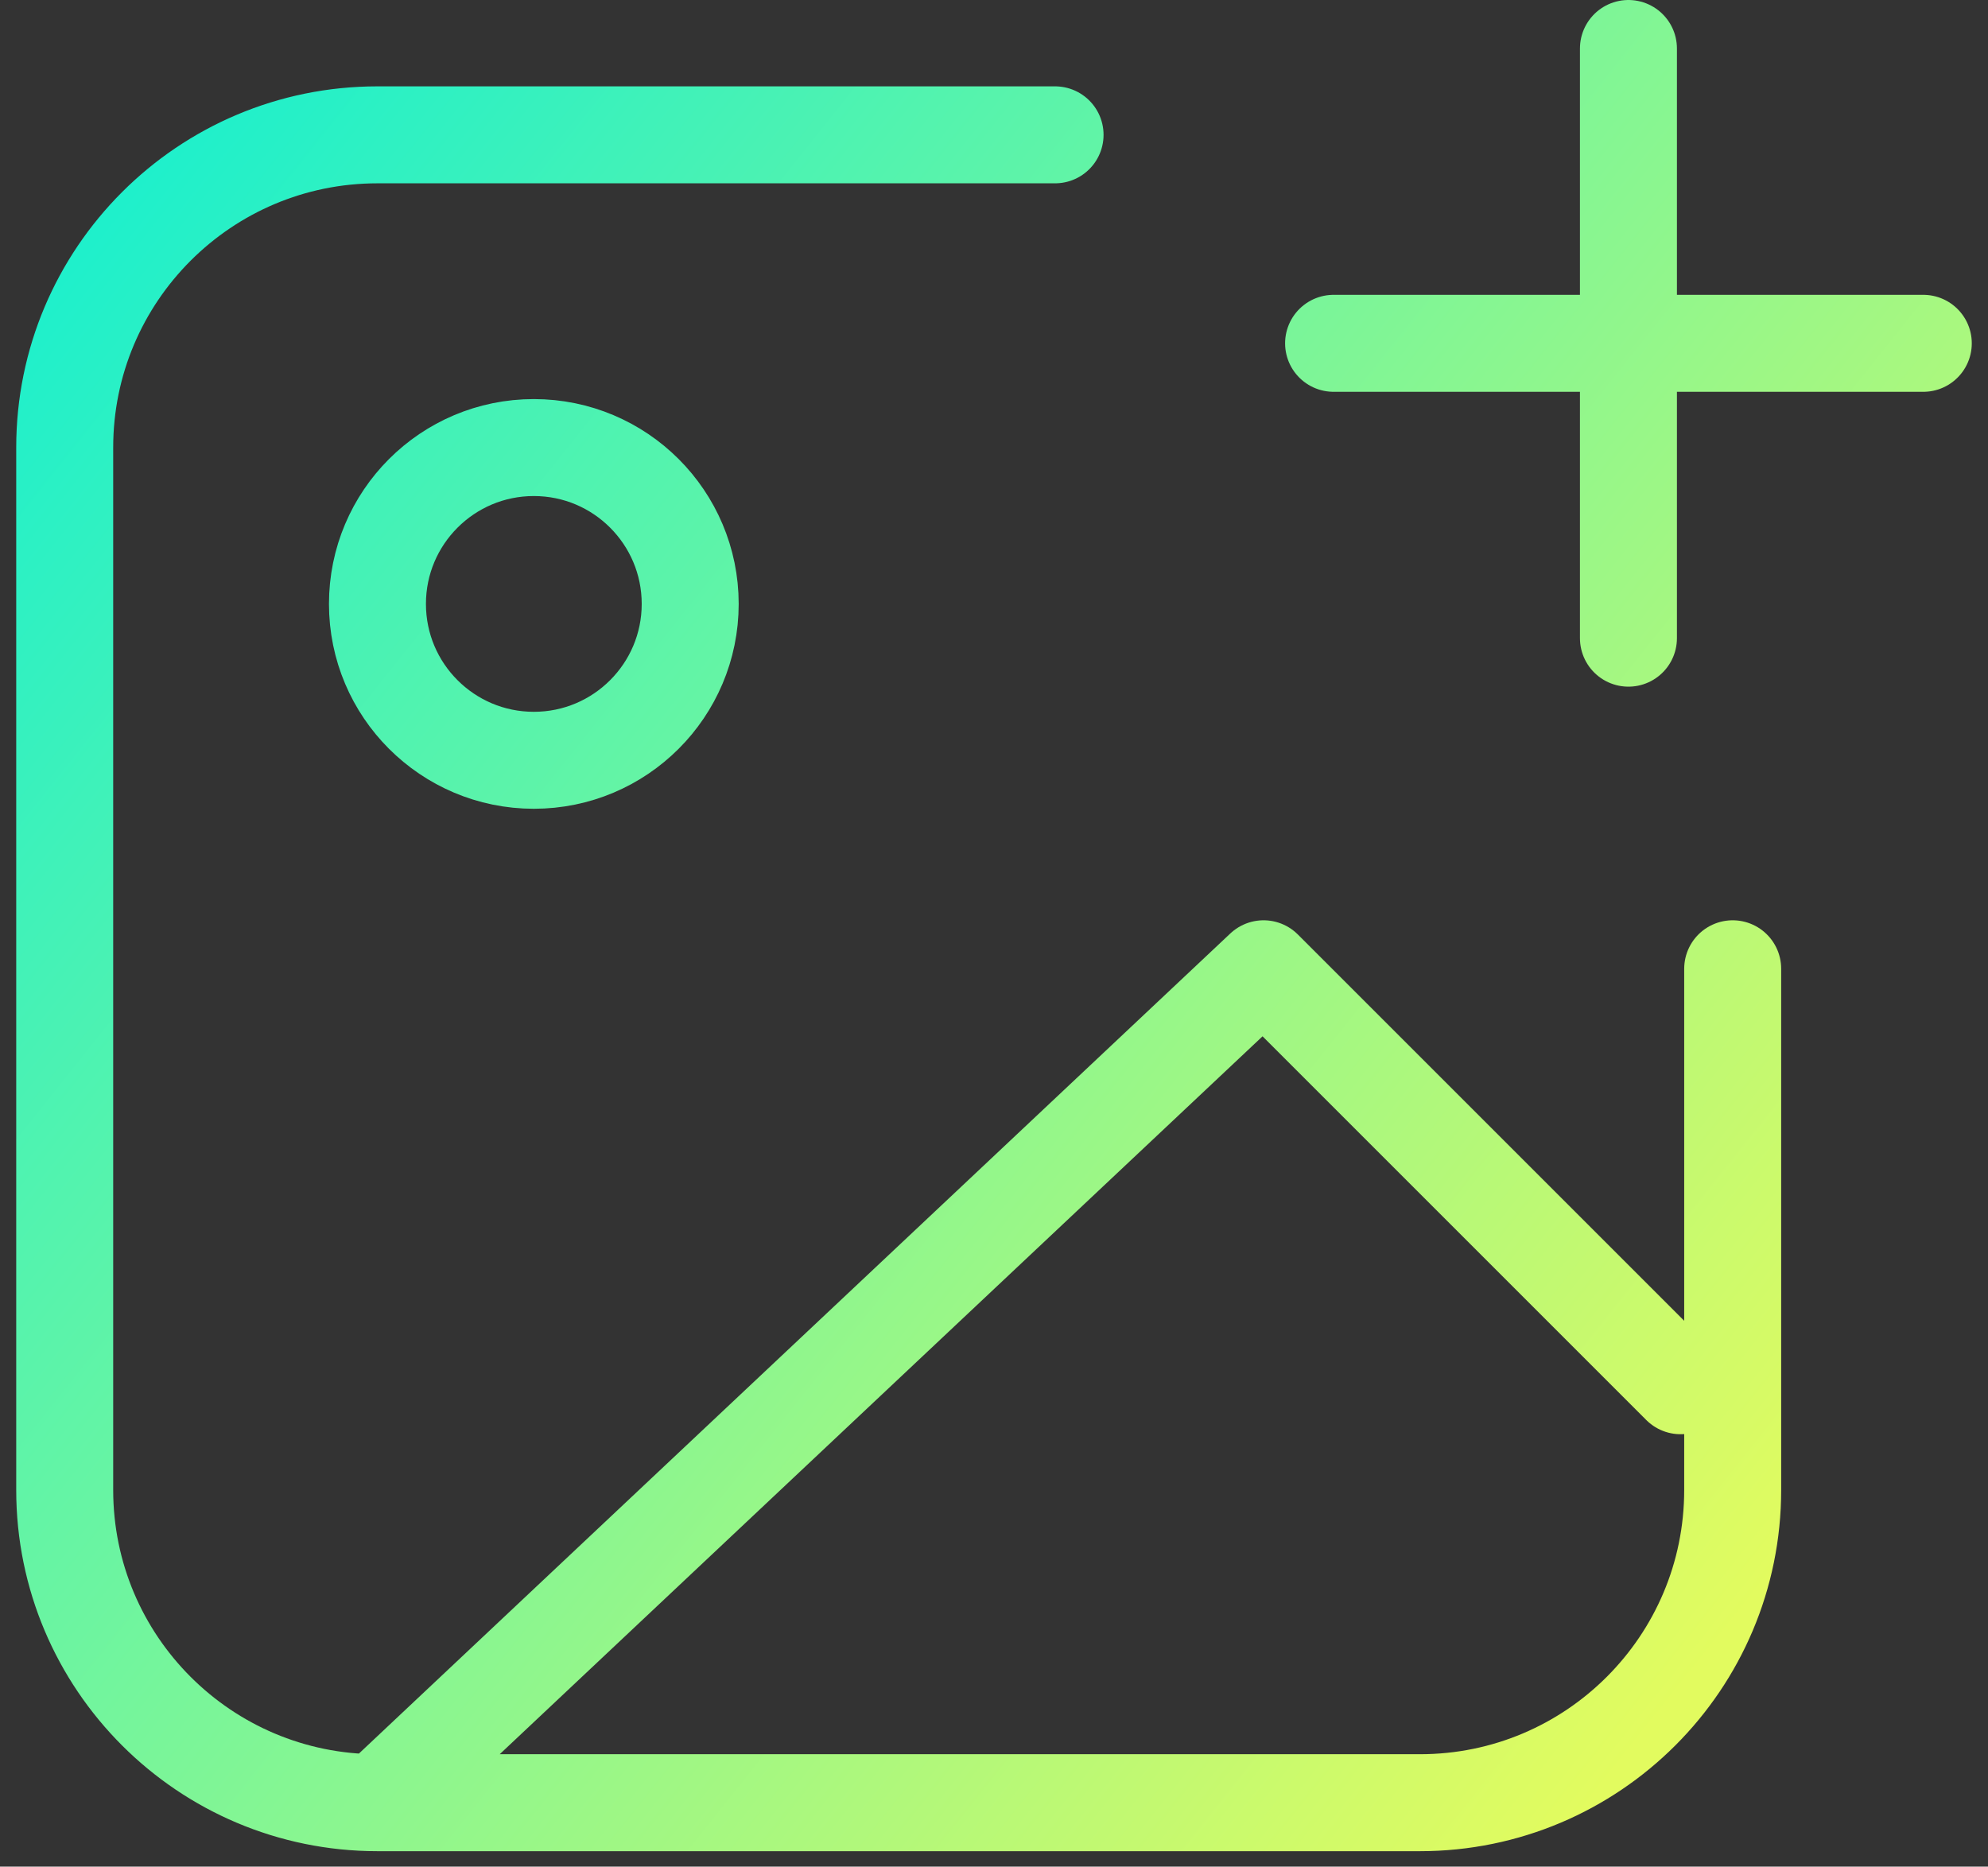 <svg width="82" height="77" viewBox="0 0 82 77" fill="none" xmlns="http://www.w3.org/2000/svg">
<rect x="0" y="0" width="82" height="77" fill="#333333" stroke="none"/>
<path d="M15.569 74.362L52.119 39.962L69.319 57.162M15.569 74.362H58.569C65.693 74.362 71.469 68.587 71.469 61.462V39.962M15.569 74.362C8.444 74.362 2.669 68.587 2.669 61.462V18.462C2.669 11.338 8.444 5.562 15.569 5.562H43.519M67.169 26.325L67.169 14.162M67.169 14.162L67.169 2M67.169 14.162L55.007 14.162M67.169 14.162L79.331 14.162M28.469 24.912C28.469 28.474 25.581 31.362 22.019 31.362C18.457 31.362 15.569 28.474 15.569 24.912C15.569 21.35 18.457 18.462 22.019 18.462C25.581 18.462 28.469 21.35 28.469 24.912Z" stroke="url(#paint0_linear_1652_16328)" stroke-width="4" stroke-linecap="round" stroke-linejoin="round"/>
<defs>
<linearGradient id="paint0_linear_1652_16328" x1="54.924" y1="87.841" x2="-20.015" y2="28.125" gradientUnits="userSpaceOnUse">
<stop stop-color="#E2FB5F"/>
<stop offset="1" stop-color="#0FEFD4"/>
</linearGradient>
</defs>
</svg>
